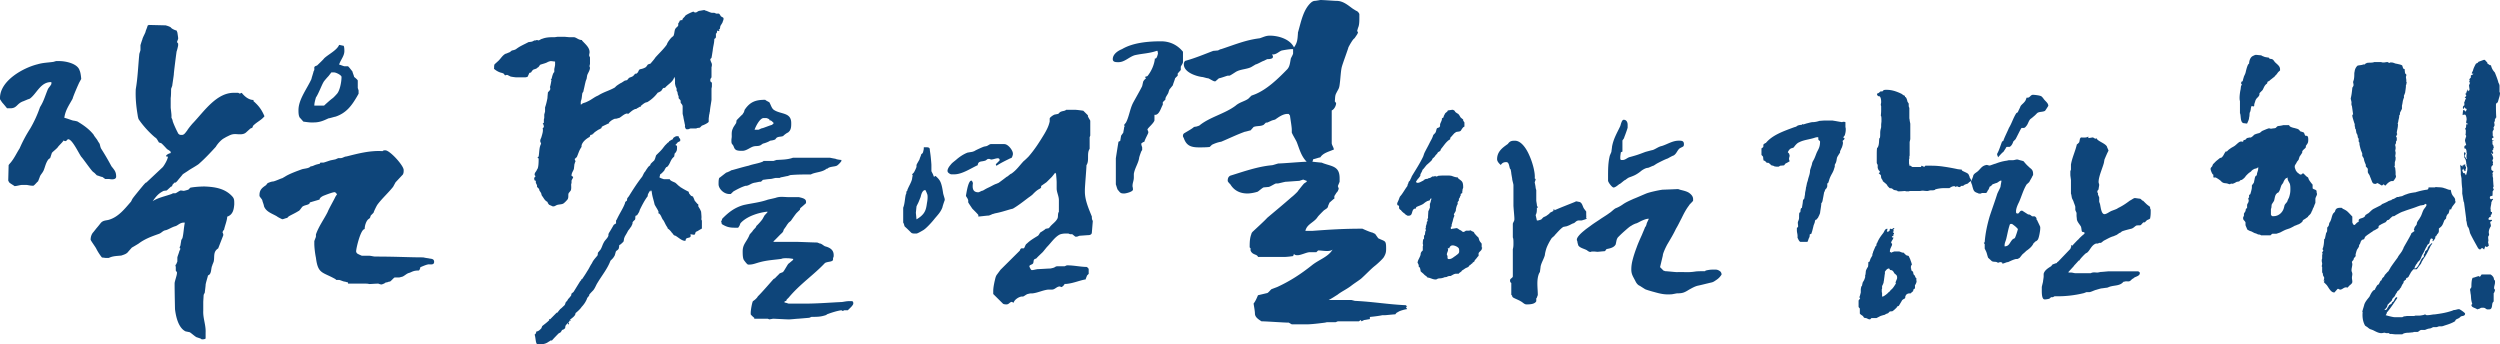 <svg xmlns="http://www.w3.org/2000/svg" width="501" height="69" viewBox="0 0 501 69">
    <path fill="#0E457A" fill-rule="evenodd" d="M496.964 61.833l-.535.167c-.358-.333-1.161-.333-1.161-.916l.178-.167c-.357-1.083-.178-1.416-.357-2.166 0-.169-.089-.668-.089-.668 0-.25.268-.415.268-.582 0-.333 0-1.5.266-1.835.27 0 .982-.333 1.252-.333l.178.167.355-.5h1.786c.27.167.449.333.627.666.09.336 0 .336.268.584v.333c0 .416-.179.75-.179 1.085v.165l.179.25c0 .168-.179.668-.268.668v1.666c-.178.167-.268.333-.268.5-.089.25 0 1.083-.623 1.083h-.448c-.357-.167-.357-.333-.804-.333-.27 0-.446 0-.625.166zM135.996 27.288c0 .325.322.487.322.65v.326l-.483.243-.079.082c0 .081-.403.407-.403.488.403.08.322.326.322.487 0 .408 0 .65-.322 1.058l-.16.163-.08.568-.322.326c-.483.569-.564 1.3-1.126 1.79h-.08c-.08 0-.322.405-.322.405l-.16.326c-.08.081-.562.65-.805.731l-.08.406-.08.163c.08.163.643.326.885.407h1.204c0 .326.886.569 1.126.732.403.324.562.569.965.813l.161.163h.08l.24.163s.565.324.724.405l.483.245.08.326s.321.405.402.487l.402.163.081.243c.08.081.242.57.242.57s.481.568.562.65l.16.081v.408l.243.405c.08.082.32.65.32.65s.08.814.08 1.14c0 .244-.08.487.081.65v1.544s-.051.104-.113.146l-.048.017c-.08 0-.804.489-.884.489-.401.081-.161.65-.562.65-.162 0-.403-.082-.645-.082h-.079c.08.082.08.245.08.325 0 .488-.803.244-.966.651l-.078.325h-.081c-.723 0-1.448-.813-2.01-1.056h-.08c-.323-.163-.323-.408-.563-.57-.08-.162-.562-.732-.804-.814l-.08-.242-.161-.245c-.322-.488-.482-1.057-.804-1.381l-.161-.326c-.074-.152-.36-.942-.79-.914l-.012.002.052-.025a.35.35 0 0 0 .107-.12c.08-.245-.642-1.22-.804-1.627-.16-.813-.483-1.626-.562-2.52 0-.082-.16-.326-.16-.326h-.081c.08 0 .08.244 0 .244s-.08-.081-.08-.163c-.162.245-.484.732-.484.976v.163l-.08.082c-.643.894-1.044 1.706-1.528 2.682-.078.407-.24.57-.481.976l-.08.081-.24.082c-.163.244 0 .57-.163.813-.08.081-.401.325-.482.57v.243l-.161.325c0 .163-.401.569-.401.65l-.322.408s-.242.487-.401.731l-.242.406-.161.407c0 .082-.08.488-.08.569-.16.244-.724.733-.804.733h-.08c0 .243-.081.569-.081.65-.16.487-.563.406-.643.813l-.161.569c0 .081-.32.57-.401.65l-.482.489c-.564 1.544-1.69 2.926-2.572 4.39-.322.488-.483 1.057-.886 1.545-.079.082-.723.732-.804.895.08.161-.24.407-.4.65l-.081.244a5.232 5.232 0 0 1-1.046 1.545c-.16.324-.965 1.056-1.206 1.219 0 .651-.883 1.057-1.124 1.383h.08c.08 0 .08.163 0 .163s-.161-.082-.161-.082v.163c-.08.08-.161.162-.242.326.161 0 .161.324 0 .324-.08 0-.08-.242-.08-.324-.16.245-.401.406-.401.487-.161.163-.08.245-.161.569 0 .081-.403.326-.403.326h-.079c-.242.081-.242.405-.483.568l-.32.163c-.162.162-1.207 1.219-1.368 1.462-.242-.161-.322.081-.562.164-.562.408-1.046.569-1.85.569h-.483c-.4-.161-.32-1.302-.562-1.952.322-.161.242-.406.403-.65h.16l.321-.161c.081-.082.484-.408.484-.49l.16-.405c.402-.326.964-.731 1.367-1.139l.08-.081h-.08c-.08 0 .16-.326.16-.163v.081l1.367-1.383c.16.082.322-.243.322-.243l.4-.488c.162-.082.563-.488.643-.569.323-.243.323-.406.403-.65 0-.163.482-.489.482-.732l.241-.244.403-.489.08-.406.402-.324 1.206-1.952c.08-.163.24-.326.401-.488-.08 0-.08-.162 0-.162l.08.08c.321-.487.724-1.056 1.046-1.626.401-.569.562-1.056.965-1.626.24-.569.643-.976 1.045-1.463.16-.163.08-.326.16-.65.08-.082.402-.489.483-.57.32-.488.401-.975.643-1.382.241-.569.803-.895.965-1.463v-.245l.08-.244c.322-.487.643-1.057.965-1.626l.079-.082.402-.244V44.2l.162-.242c.562-1.22 1.206-2.115 1.607-3.173l.08-.325.321-.243.08-.489.323-.406c.804-1.301 1.688-2.683 2.653-3.903.08-.082.4-.895.562-.976l.16-.243c.081-.163.321-.489.321-.489l.163-.243s.24-.244.401-.326l.08-.244c.081-.163.643-.65.724-.732.242-.407.242-.65.403-1.057.481-.487 1.045-.976 1.446-1.545l.32-.407.564-.568c.242-.082.242-.243.323-.325.078 0 .481-.326.642-.326l.16-.325c.162-.082.402-.325.724-.325h.321zM29.803 5l3.381.08s.944.239 1.102.478c.155.24.943.556 1.1.556l.157.397s.157.955.157 1.114v.16l-.236.636.236.318v.318c0 .159-.236 1.114-.315 1.273-.156 1.114-.55 4.216-.55 4.535 0 .237-.315 2.147-.315 2.306l-.234.636v.13c-.002.375-.012 1.358-.08 1.7v1.91c0 .157.158 1.272.158 1.59v.477s.235.398.235.636c.158.558.865 2.069 1.023 2.308 0 .16.313.476.551.476h.156c.55.08.786-.396 1.18-.875.158-.317.943-1.271 1.18-1.51 2.202-2.307 4.718-6.126 8.256-6.046h.788l.313.159.394-.16c.55.716 1.415 1.434 2.359 1.434v.237c1.1.955 1.651 1.75 2.201 3.024-.629.795-1.494 1.112-2.28 1.908l-.158.398-.392.16-.788.715c-.629.636-1.57.397-2.28.397-.786 0-1.178.319-1.73.558l-.55.317c-.55.319-1.259 1.114-1.572 1.67-.944 1.035-2.124 2.309-3.303 3.341-.158.24-2.045 1.274-2.201 1.433-.237.158-1.102.716-1.102.716-.157.24-.944 1.114-1.101 1.352l-.314.319h-.236l-.394.396-.158.399h-.155l-.866.795-.628.08c-1.102.556-1.496 1.114-2.203 2.069 1.101-.717 2.438-.955 3.775-1.433l.314-.158h.473c.156 0 .863-.558 1.1-.558l.55.08c.157 0 .945-.24.945-.24l.392-.396c.786-.16 2.124-.24 2.83-.24 2.124.08 4.012.4 5.427 1.83.55.557.55.796.55 1.75-.078.956-.235 2.068-1.415 2.467 0 .715-.471 1.83-.629 2.623l-.158.161-.157.317.157.399v.237l-1.02 2.626c-1.023.637-.71 1.592-.867 2.465 0 .24-.314.796-.314.955-.315.558-.079 1.75-.865 1.99 0 .159-.471 1.59-.471 1.907 0 .24-.16 1.354-.16 1.513l-.234.477c0 .159-.079 1.273-.079 1.433v1.748c-.079 1.511.55 2.864.473 4.375v1.194c-.238.158-.394.158-.63.158h-.158l-.235-.158-.709-.239c-.234 0-1.336-1.033-1.494-1.033l-.786-.159c-1.494-.716-1.965-3.103-2.122-4.455 0 0-.074-3.27-.079-4.854v-.317c0-.397.471-1.59.471-2.069v-.157l-.235-.32v-.715l-.078-.399.156-.157.236-.558v-.796c0-.159.392-1.114.392-1.271l.238-.479-.159-.16v-.158l.16-.397c0-.16.155-.875.155-1.035l.237-.397c.236-.954.236-1.83.47-3.103-.943-.08-1.336.558-1.885.717-.63.158-1.338.636-1.888.796-.629.08-.786.476-1.338.715-1.572.557-2.909 1.035-4.166 1.99l-.788.476-.55.317-.707.797c-.315.477-.944.636-1.415.796-.788.08-1.417.08-2.124.317l-.393.16h-.55c-.157 0-.551-.08-.787-.08-.472-.557-.944-1.352-1.179-1.83-.158-.318-1.101-1.591-1.101-1.75 0-.636.236-1.193.551-1.512l.629-.795c.156-.16.786-.955.786-.955.471-.636 1.102-.556 1.651-.715 1.965-.557 3.224-2.227 4.482-3.66l.236-.477c.158-.318 1.888-2.386 2.28-2.864.236-.237.394-.476.552-.476l3.302-3.102c.314-.399.942-1.433 1.023-2.07l-.394-.079c0-.317.707-.636.944-.636v-.239c0-.16-.71-.556-.71-.556-.234-.24-.942-1.035-1.178-1.194l-.471-.158-.236-.398s-.316-.557-.472-.557c-1.259-1.034-2.596-2.545-3.381-3.739 0 0-.158-.556-.158-.716-.315-1.83-.472-3.5-.394-5.25.394-2.227.473-4.613.708-6.999 0-.16.236-.717.236-.877v-.954s.237-.794.393-1.193c0-.239.63-1.353.63-1.51 0-.16.392-.955.392-1.195L29.803 5zm458.309 32.48c.558.08 1.193 0 1.75.24.4.08.875.4 1.272.32 0 .08.16.8.24.88.16.4.556.64.636 1.04v.24l.08.24v.08c-.32.56-.717.8-.876 1.44h-.318c0 .241-.16.561-.16.72 0 0-.079.16-.238.241l-.237.4-.081.478-.318.322c-.319.72-.319 1.12-1.034 1.598l-.08.082v.56s-.078.32-.16.4l-.158.16-.24.4-.16.08v.32s-.316.48-.396.56l-.08.08-.08-.08v-.08l.08-.16c0-.16-.158-.24-.24-.24h-.157c-.08.08-.239.48-.239.56l-.08.4-.397.32-.08.24c-.238.32-.318.56-.479.88-.157.4-.396.72-.555 1.04 0 .08-.32.8-.397.88l-.48.48v.079l-.316.4c0 .08-.239.4-.239.56l-.08.16h.08c.716 0 1.112-1.6 1.512-2.08l.318-.24v-.4c0-.16.318-.32.239-.64l.477-.48.08-.32c.159-.32.556-.72.875-.96v.16c0 .08-.319.4-.319.48-.08.16-.795 1.68-.954 1.84l-.16.32-.158.16c0 .08-.319.48-.319.56l-.159.24-.16.4-.317.4c-.08.08-.477.72-.559.72h-.634l-.081.08-.396.48c-.161.32-.32.56-.48.88 0 .08-.236.24-.236.24l-.24.08-.08.321-.16.079-.316.32v.24l-.24.32c0 .08-.239.4-.239.561 0 0-.318.32-.396.558l-.16.08c-.16.24-.16.082-.24.24 0 .162-.316.48-.316.562l-.159.318c0 .082-.48.482-.48.562l-.158.398c-.078.08-.476.4-.557.562 0 0-.237.16-.237.238l-.16.482-.16.16c0 .08-.318.32-.318.4h.081c.237 0 .396-.08.476-.32 0-.08.318-.4.318-.56 0-.08.479-.32.557-.4l.081-.24.239-.16c.318-.32.318-.882.794-.882 0 .162 0 .242-.078.322-.559.798-1.114 1.68-1.83 2.56l-.16.158v.082c0 .08-.16.4-.24.48.24.08 1.434.4 1.75.4h1.592l.32-.16c.237 0 .555-.08.716-.08h1.352l.239-.08h.875c.077 0 .636-.08.875-.16l.159-.08.318.16h.159c.557 0 1.032-.16 1.513-.16 1.192-.16 2.226-.32 3.42-.72l.397-.16h.159c.08 0 .638-.16.716-.16h.159c.16 0 1.195.72 1.195.88 0 .24-.081.32-.24.4-.078.08-.396.08-.557.16-.078 0-.398.4-.557.4-.237.16-.557.16-.636.56-.637.4-1.353.64-2.148.88 0 0-.16.08-.24.08l-.236.077h-.558c-.158 0-.398.162-.639.162h-.555c-.08 0-.477.24-.557.24l-.479.08-.237.08-.397.158h-.716c-.318 0-.557.402-.797.402h-.716l-.16.08c-.157 0-.793.08-.952.08-.398 0-.955.082-1.195.32h-1.432c-.078 0-.716-.08-.794-.08-.16 0-.398.08-.398-.158h-.638l-.237-.082h-.081c-.239 0-.318.082-.635.082-.558 0-1.115-.322-1.59-.562-.162-.082-.639-.24-.639-.24-.078 0-.477-.32-.557-.4 0 0-.397-.24-.477-.32l-.08-.16c-.396-.8-.477-1.68-.396-2.56l-.08-.08.08-.241c0-.078.317-1.038.317-1.12.159-.558.636-1.12 1.034-1.598.239-.48.398-.88.797-1.282l.317-.16.08-.24c.079-.08.32-.638.478-.72.237 0 .396-.56.557-.8l.16-.08.157-.32c0-.16.4-.4.4-.48l.158-.32.158-.16c.08-.08.4-.48.558-.56l.078-.16c.081-.16.318-.48.318-.56.48-.719.955-1.359 1.432-1.999l.08-.16c.08-.16.318-.48.318-.48.081-.08.479-.64.557-.8 0-.08.24-.4.24-.56.476-.88 1.032-1.76 1.512-2.72-.08-.16.636-.56.715-.64 0 0-.16-.16-.16-.24l.16-.48c0-.08.396-.479.396-.56l.082-.4c0-.079.318-.559.398-.64l.236-.4c.32-.48.4-1.039.718-1.6.157-.24.557-.64.557-.96l-.239-.16-.318.24c-.159 0-.477.08-.558.08-.16 0-.476.16-.556.16-.954.4-1.91.64-2.943 1.04-.557.161-1.034.48-1.513.72l-.237.161-.16.08h-.238s-.318.238-.479.4l-.318.32-.318.08-.318.4c-.158.078-.874.398-.955.478 0 0-.318.162-.398.242-.159.24 0 .4-.159.478-.398.242-.636.4-1.034.562 0 0-.16.24-.318.24-.398.318-.875.56-1.273.96l-.16.4c-.079.16-.475.08-.556.32l-.159.24c0 .08-.16.48-.16.48l-.158.16v.24c0 .08-.239.48-.318.56-.16.24-.24.56-.32.88-.158.4.08.4-.158.72l-.238.24-.08.32c0 .08-.24.24-.24.32l-.078.08c0 .239.078.319.078.479 0 .4-.16.8-.16 1.28 0 .24.16.4.16.72 0 .24-.078.48-.078.72 0 .32.078.48.078.8 0 .321-.16.4-.396.64-.16.081-.48.481-.557.56-.716-.24-.955.4-1.513.4-.078 0-.237-.159-.398-.159h-.078l-.638.72h-.078c-.716 0-1.193-1.202-1.513-1.522l-.555-.56.159-.24c0-.08-.16-.08-.239-.08.14-.138.157-.218.16-.45v-.19l-.16-.24c-.159-.32 0-.48-.24-.72v-1.12l-.08-.08v-.079l.08-.4v-.08c0-.16-.08-.4-.08-.56v-.24l.08-.24v-.64l.081-.4-.081-.08v-.08l.24-.4-.159-.24v-.08c.239-.48.318-1.44.318-1.92l.158-.16.24-1.12c.318-.32.16-.72.239-1.12l.159-.16s.157-.239.157-.319l.08-.402.159-.238c.32-.562.32-1.2.638-1.681l.318-.32.08-.239c.159-.481.555-.561 1.034-.561h.237l.32.24c.08 0 .636.321.716.4.237.16.953.961 1.112 1.12v1.121c0 .158.24.56.32.56h.16l.476-.482.318-.158v-.32c.08-.4.716-.322 1.114-.642l.159-.158.08-.242c.08 0 .477-.32.556-.32.32-.238.637-.64 1.036-.88l1.432-.72c.078 0 .317-.32.476-.32.159-.08.956-.4 1.115-.56.078 0 .396-.16.557-.16l.16-.16.238-.08c.157 0 .716-.4.794-.4h.24l.237-.08c.081 0 .318-.079.479-.079.318-.16.635-.32.953-.4.557-.24 1.273-.32 1.831-.4 0 0 .157-.08.239-.08a13.79 13.79 0 0 1 1.75-.4c.159 0 .398-.08.398-.08.077 0 .159-.24.159-.4h1.274l.158-.08zM264.59 0c.705 0 2.815.175 3.254.175 1.317 0 2.286.87 3.252 1.567l.703.435c.178 0 .617.438.617.698v.697c0 .61 0 1.48-.265 2.004l-.174.61.174.348-.174.349-.528.784c-.353.175-1.055 1.481-1.232 1.83 0 .175-1.142 3.223-1.32 3.921-.172.61-.263 2.091-.35 2.876-.176 1.569-.176 1.218-.792 2.44-.263.521-.174 1.045-.263 1.567l.263.349c0 .61-.44 1.306-.877 1.48v6.536c0 .522.79 1.393.174 1.393-.791.35-1.935.612-2.462 1.483-.265 0-1.142.347-1.407.347l-.176.524c.176 0 1.583.173 1.846.173l.442.174c1.757.61 3.165.61 3.165 2.964v.696l-.353.871.177.524s-.177.61-.44.784l-.44.697v.523l-.176.087-.791.696-.265.61c-.086.523-.264.523-.877.959-.266.263-1.144 1.134-1.233 1.308l-.264.347c-.791.871-1.934 1.22-2.197 2.44h1.406c3.43-.26 6.332-.435 9.673-.435h.352s1.493.696 2.021.784l.527.261.617.871c1.407.697 1.582.35 1.582 2.091 0 .698-.087 1.046-.438 1.656-.178.349-1.32 1.394-1.761 1.743-.792.61-1.669 1.568-2.724 2.527-.265.26-1.231.87-1.934 1.394-.97.783-2.025 1.22-2.904 1.917-.437.26-1.055.696-1.757 1.045h4.572l.703.175c3.693.174 6.508.696 10.2.87l.263.261-.263.089.263.435c-.263 0-1.669.35-1.847.61-.263 0-.526.435-.526.435-.438 0-1.847.175-2.2.175h-.437c-.705.175-2.464.347-2.464.347v.438c-.173 0-.965.174-1.142.174l-.527.261-.176-.26-.352.26h-4.22l-.44.175h-1.76l-.35.086s-2.551.349-3.694.349h-2.989l-.617-.35h-.174c-.792 0-4.397-.26-5.277-.26-.701-.435-1.319-.873-1.319-1.569 0-.522-.263-1.83-.263-2.003.44-.523.79-1.482.88-1.655l1.846-.437c.174 0 .791-.785.88-.785l1.143-.434c2.638-1.22 4.748-2.614 6.945-4.358 1.406-1.132 3.253-1.655 4.133-3.136-.615.523-2.023.174-2.901.174l-.353.35h-1.318c-.616 0-1.758.61-2.462.61-.176 0-.529 0-.703-.263l-.176.437s-1.143.173-1.847.173h-5.186c-.178-.61-1.144-.348-1.496-1.307v-.435l-.177-.175c0-.87 0-1.83.353-2.7 0-.262.44-.61.44-.61.262-.262 2.285-2.092 2.725-2.615 1.758-1.481 3.341-2.787 4.924-4.182.264-.174.967-.87 1.143-1.045.089-.175 1.144-1.481 1.318-1.656l.528-.349v-.173l-.702-.262-.792.262c-.263 0-2.374.173-2.637.173-.263 0-1.496.35-1.672.35h-.352c-.175 0-1.23.696-1.495.696l-.966.088c-.178 0-1.142.87-1.233.87-.527.175-1.405.35-2.021.35-1.407 0-2.639-.524-3.429-1.83-.176-.175-.528-.524-.528-.697 0-.262 0-.784.528-1.047 2.55-.783 5.45-1.83 8.352-2.09.178 0 1.144-.35 1.32-.35.792 0 4.748-.347 5.627-.347-1.142-1.134-1.494-2.701-2.022-4.008-.353-.698-.703-1.221-.967-1.83v-.61c0-.61-.352-2.526-.352-2.789l-.265-.347h-.262c-.967 0-1.935.783-2.462 1.132l-.617.174-.966.436h-.264l-.439.435c-.617.35-1.32.175-2.023.436l-.615.696c-.177 0-.968.263-1.143.263-1.672.608-3.078 1.306-4.748 2.004-.616.087-1.319.348-1.847.61l-.44.434c-.615.088-1.583.088-2.11.088-1.67 0-2.55-.349-3.077-1.83l-.177-.347v-.176c0-.175 0-.175.177-.434.263-.175 1.846-1.047 2.022-1.308l.527-.087.528-.174c2.11-1.742 5.1-2.352 7.299-4.007.791-.699 1.846-.873 2.55-1.395l.615-.61.702-.263c2.374-.957 4.573-3.05 6.508-5.052.527-.61.527-1.395.702-2.178 0 0 .44-.784.44-.959v-.87h-.263c-.617 0-1.934.26-1.934.26-.528.087-1.232.958-2.024.785l.178.347v.175c0 .435-.88.435-1.144.435l-.703.35c-.178 0-1.32.696-1.583.696l-.88.523c-.791.436-2.022.436-2.901.871-.09 0-1.319.871-1.495.871h-.352c-.352.088-1.494.524-1.758.524l-.704.61h-.175c-.265 0-1.144-.61-1.32-.61-.263 0-.966-.261-1.23-.261-1.232-.175-3.605-.96-3.605-2.528 0-.175 0-.436.263-.697 1.936-.522 3.78-1.306 5.627-2.004l.968-.087s.44-.26.616-.26c2.902-.96 4.923-1.832 7.737-2.18.792-.26 1.231-.523 2.023-.523 1.758 0 4.044.698 4.836 2.353.703-.959.703-1.655.792-2.789v-.174c.615-2.09 1.055-4.704 2.725-6.099 0 0 .35-.26.616-.26.176 0 1.142-.175 1.142-.175zm114.965 45.717l.063.063v.064c-.063.063-.188.128-.188.128v.192l.125.13-.252.192.252.257v.127l-.125.128v.321h-.188c-.19.13-.064.13-.064.257h.252c0 .45-.441.642-.441 1.155h.063l.126.128c0 .386-.126.449-.25.77-.189.385-.189.577-.189.899h.188l.062.127s.19-.127.253-.127c.061 0 .313-.13.376-.13h1.004c.378.13.566.257.942.257v.065c.125.13.44.45.5.45l.442.127c0 .064.315.643.315.706.061.194.313.833.313 1.027 0 .128-.188.063-.188.512v.257c.124 0 .061.322.061.322 0 .063.378.32.378.384.063.32.063.514.25.642l.126.129.062.255.253.322v.063l-.063.129.063.257v.127c0 .194-.253.706-.315.706v.707c-.313 0-.313.256-.376.513 0 0-.315.255-.378.322-.125.255-.501 0-.816.255-.188.065-.313.322-.376.514v.192s-.063.192-.126.192c-.125.065-.501.257-.566.45-.062.129-.501.835-.565.962l-.063.063-.313.13-.125.256c-.19.128-.502.514-.879.705-.126 0-.502 0-.502.066l-.315.32c-.186.065-.313.065-.689.32-.125 0-.754.194-.88.257l-.751.384h-1.006l-.251.257h-.127c-.25 0-.564-.257-.75-.257a2.71 2.71 0 0 1-.315-.063c-.127-.064-.19-.321-.315-.384l-.376-.257-.19-.192v-1.028s-.251-.257-.251-.32v-1.284l.19-.257.125-.128-.125-.192v-.192l.061-.13c.064-.192.19-.706.19-.706v-.64s.063-.45.125-.578l.125-.129c0-.128.126-.577.126-.64l.188-.321c.127-.13.313-.77.313-.77v-.385l.065-.128s.064-.514.064-.641c0-.194.313-.77.437-.9.064-.32.064-.642.064-.897.125-.194.188 0 .25-.194l.126-.32c0-.192.376-.706.44-.898v-.32l.124-.129v-.192c.065-.13.44-1.026.501-1.155l.192-.193v-.321l.123-.128c.314-.833.754-1.412 1.255-2.053.253-.385.315-.834.819-.834 0 .128 0 .32-.127.45l.189.192s.314-.193.376-.257c0-.065 0-.385.188-.385h.063l.125.063h.126l.252-.19h.125zm-221.314-6.21h1.869c.45.127 1.416.252 1.416.883v.317c-.128.125-.967.884-1.158 1.01l-.067.316-.642.63c-.195.19-.902 1.2-1.16 1.58l-.452.378-.386.503c0 .128-.646.886-.646 1.012 0 .252-.32.567-.32.567-.324.253-1.354 1.39-1.677 1.642v.126h4.64c.643 0 3.415.127 4.059.127.13 0 .516.19.516.19.386 0 .709.377 1.095.567.967.252 1.74.694 1.74 1.767v.253l-.129.378v.317c-.13.442-1.03.316-1.611.63-2.255 2.4-5.027 4.23-7.28 6.944l-.387.379-.13.316h-.193l-.193.19.193.126c.193 0 .645.19.71.19h3.157c2.512 0 4.832-.19 7.346-.317.45 0 .902-.189 1.804-.189.514 0 .644 0 .644.506 0 .189-.321.569-.516.756l-.58.57h-.773l-.128.125h-.193l-.194-.126c-.902.126-2.062.504-2.9.82l-.129.128c-1.095.378-1.74.378-2.964.378l-.452.19c-.128 0-2.19.188-2.318.188-.193 0-1.353.126-1.611.126h-.388c-.322 0-2.512-.126-2.835-.126h-.128l-.71.126-.32-.126h-2.707v-.189c-.258-.189-.646-.567-.709-.694v-.317c0-.504.256-2.019.451-2.335.258-.125.902-.695.965-.946.516-.443 2.707-2.968 3.158-3.473l.323-.19c.128-.188.772-.758.902-.945l.644-.253c.258-.189 1.096-1.831 1.16-1.706l.9-.756v-.19s-.706-.127-.964-.127c-.322 0-1.03-.062-1.419.128-1.351.189-2.771.252-4.188.63-.774.19-1.48.506-2.127.506h-.321c-.193 0-.644-.63-.837-.884-.258-.38-.258-1.264-.258-1.767 0-1.326.644-1.768 1.225-2.968l.191-.442.516-.568c.13-.252.516-.63.646-.758l.191-.378c.195-.128 1.096-1.137 1.226-1.39l.386-.694.579-.63v-.127c-1.803.19-4.188.947-5.411 2.335l-.193.506-.258.378h-.71c-1.095 0-1.676-.19-2.513-.693-.193-.19 0-.316-.193-.444 0-.189.193-.378.193-.63 1.29-1.325 2.514-2.272 4.318-2.778 1.674-.378 3.222-.505 4.834-1.073.514-.125 1.158-.253 1.61-.378.901-.317 1.675-.127 2.77-.127zM215.377 22c.445 0 1.716.19 1.716.19l.953.946c-.19.126.445.946.445 1.073v2.965l-.126.316v2.335c-.637.947 0 2.336-.637 3.281 0 .758-.317 4.165-.317 4.985v.317c0 1.703.762 3.407 1.397 4.985 0 .316 0 .569.192.883l-.192 2.334c0 .317-.317.506-.635.506-.127 0-1.716.127-1.842.127l-.509.19h-.318l-.634-.506h-.446l-.317-.126h-.637c-.317 0-.762.062-1.08.19-1.016.505-1.778 1.703-2.541 2.461-.128.125-.764.947-.89 1.073-.19.189-1.144 1.072-1.27 1.261l-.319.126c-.318.19-.19.505-.318.821-.127.317-.762.317-.762.631 0 .126.319.758.445.758h.19c.127 0 .89-.19 1.08-.19.319 0 2.162-.126 2.479-.126 0 0 .826-.127.954-.316l.316-.126h1.59l.444-.189h.19c1.209 0 2.67.315 3.75.315.128 0 .445.316.445.442v.947l-.317.316-.128.315-.19.505h-.127c-1.272.253-2.352.758-3.75.884h-.318c-.062.252-.507.63-.635.63l-.318-.127c-.636 0-.952.631-1.588.631h-.763c-1.08.127-2.034.633-3.114.758h-.316c-.19 0-.637.127-.637.127-.19 0-.826.504-.952.504h-.317c-.637.127-1.4.63-1.59 1.262l-.318-.188c-.444 0-.573.504-1.08.504-.128 0-.635 0-.763-.19l-1.906-1.892v-.569c0-.63.127-1.261.255-1.892.126-.442.19-1.075.507-1.453l.7-.945 3.876-3.85c0-.126.19-.442.319-.442h.443c.19 0 .318-.82.637-.946.635-.632 1.397-1.073 2.222-1.578l.128-.127.319-.506c.189-.125.952-.567 1.08-.756l.635-.125.19-.191c.445-.631 1.271-1.073 1.59-1.83.126-.315 0-.946.254-1.26V40.11c0-.82-.447-1.578-.447-2.334v-1.264c0-.44-.126-1.703-.126-1.703l-.19-.19-.128.19-.508.63-1.081 1.073s-.443.317-.636.444l-.444.314v.317l-.19.189c-.636.314-.953.63-1.4 1.072-.126.19-.76.631-.951.758-1.08.82-2.034 1.577-3.114 2.208l-.51.127c-1.08.316-2.031.63-3.111.82 0 0-.319.125-.447.125 0 0-.633.316-.825.316-.317 0-1.716.19-2.034.19v-.315c-.127-.19-1.08-1.136-1.207-1.263l-.635-.946-.19-.316v-.442l-.128-.314-.317-.506v-.127c.126-.63.445-2.965 1.08-2.965.19 0 .19.314.317.441-.127.948-.127 1.893 1.08 1.893.192 0 .637-.315.825-.315.128 0 .51-.316 1.209-.63.572-.253 1.144-.631 1.589-.758l.444-.19c.19-.127 1.461-1.072 1.59-1.2.19 0 .76-.63.953-.63 1.08-.757 1.587-1.577 2.477-2.524.19-.125.826-.758.954-.883 1.27-1.453 2.224-2.967 3.178-4.543.443-.759.89-1.578 1.08-2.526v-.567c0-.19.444-.505.635-.63 0 0 .317-.192.445-.192l.635-.125.317-.316c.446-.315.953-.19 1.272-.504h1.715zm88.226 6.201c1.175 0 2.225 1.407 2.905 3.006.74 1.661 1.173 3.645 1.05 4.538.06.065.185.13.185.13 0 .19-.185.638-.185.638 0 .127.185.831.185 1.151l.125.448v2.044c0 .194.123.768.123.897 0 .319.185.319.185.575h-.185c0 .64 0 1.022-.248 1.47l.248 1.086h.185c.123 0 .678-.191.678-.191l.435-.448.555-.256s.432-.318.62-.447l.122-.192.74-.383c-.062-.127-.062-.32.125-.32.063 0 .063.129.063.193 1.295-.576 2.657-1.087 4.076-1.663l.247-.127c.187 0 .618.127.743.127.555.256.555.895.865 1.343l.432.576v.575c0 .256.06.574-.06.83.06-.062.183-.127.183-.062 0 .109 0 .124-.077.126h-.106c-.063.063-.127.128-.25.128 0 0-.555.191-.678.191h-.617c-.556.13-.556.448-.99.577-.123 0-.865.447-.99.447l-.31.128-.678.128c-.555.32-1.297 1.214-1.73 1.662 0 .129-.68.574-.68.703-.308.448-.865 1.47-1.05 2.111 0 0-.246.83-.246 1.15-.187.767-.744 1.598-.867 2.366 0 .127-.122.895-.122 1.022l-.184.32c-.557 1.343-.249 2.942-.249 4.285 0 .127-.185.445-.185.574l-.123.127v.575c-.31.641-1.422.641-1.978.641-.432 0-.742-.448-1.174-.64-.125-.128-1.236-.576-1.42-.703 0 0-.25-.129-.25-.32 0-.127-.183-.254-.183-.254v-2.367c-.248-.192-.248-.319-.248-.575 0-.32.556-.447.556-.768V49.94c.124-.448.124-.768.124-1.216 0-.447 0-.895-.124-1.15v-2.686c0-.256.31-.575.31-.895v-.254c0-.32-.186-2.24-.186-2.559v-4.092c0-.192-.249-1.022-.249-1.214 0-.129-.183-1.022-.183-1.15 0-.128-.125-.769-.125-.769l-.123-.127c-.187-.448-.187-1.343-.742-1.343-.555 0-.865.192-1.11.575-.31-.254-.745-.704-.745-1.15 0-1.47.99-2.239 1.98-2.94l.185-.13c.432-.639.863-.639 1.42-.639zm114.9-.85v.318c.186 0 .806-.128.933-.128l.433.254h.126l.125-.126c.185.632 1.74 1.011 2.114 1.708 0 .125.31.696.31.822-.31.57-.56 1.203-.808 1.771l-.124.697c-.311 1.139-1.058 2.72-1.058 3.86l.125.505c0 .128-.125.76-.125.886s-.25.191-.25.507v.125l.126.128v.315l.249.57v.887s.185.443.185.568c.127.57.25 1.9.872 1.9.372 0 .87-.381 1.241-.57.19-.127 1.308-.444 1.433-.633.933-.443 1.677-.95 2.425-1.519.31-.127.744-.506.995-.506.123 0 .87.127.992.127.25 0 .5.505.623.38.126.125.808.821.932.885l.498.38v.253l.125.315v.191c0 .569 0 .95-.125 1.58l-.187.128-.435.19-.435.443h-.247c-.126 0-.498.568-.622.568-.127.064-.498 0-.81.064-.372.19-.56.507-.994.633-.498.127-1.306.317-1.802.506-.125 0-.374.317-.5.317-.121 0-.682.505-.87.505l-.435.19c-.56.128-1.304.57-1.802.822-.124 0-.622.507-.745.507h-.312l-.249.127h-.373c-.933.316-1.182 1.329-1.803 1.836l-.25.126c-.248.19-1.18 1.137-1.305 1.454h-.125l-.032.036c-.123.138-.572.642-.839.914l-.185.253c-.125.126-.872.95-.995 1.075v.128h.621c.125 0 .559.126.747.126h3.108c.437-.254.996-.126 1.306-.126.125 0 .686-.128.686-.128h.123c.124 0 1.43-.125 1.492-.125h5.845c.124 0 .371.253.371.253v.126c0 .632-1.055.696-1.243 1.011-.56.254-.56.633-1.055.633-.312 0-.685-.062-.933.127v-.127c-.622.886-1.68.76-2.614 1.013-.122 0-.62.252-.743.252-.126 0-.933.127-.996.127-.247 0-1.18.318-1.243.318-.436.125-.996.44-1.306.44h-.56l-.497.192a22.087 22.087 0 0 1-5.845.633c-.125 0-.311.19-.437.19h-.311l-.371.314s-.559.128-.81.128h-.123c-.526 0-.557-1.12-.56-1.675v-.793c0-.126.25-1.012.25-1.14 0-.061.123-.821.123-.947v-.57c.187-.759.996-1.202 1.49-1.519l.312-.379c.126 0 .622-.253.812-.253l.122-.19.188-.127 2.425-2.53.122-.317s.062-.064.062-.126c-.062-.064-.062-.317.063-.317.063 0 .063.127.063.19.372-.38 1.055-1.14 1.367-1.392.125-.19.746-.76.933-.885l.249-.254c0-.443-.436-.126-.56-.443-.062-.19-.062-.632-.185-.95-.312-.504-.75-.949-.81-1.454 0-.127-.061-.632-.061-.632v-.633l-.249-.57v-.633c0-.19-.373-1.011-.373-1.139l-.249-.505c-.125-.253-.125-.76-.25-1.013v-2.72c0-.064-.122-.886-.122-1.013v-.76l.122-.316v-1.013c.25-1.455.872-2.656 1.182-4.048.06 0 .498-.38.498-.507l.125-.632.187-.254c.31 0 1.117.128 1.492-.19zM378.615 53.8c-.44 0-.63.322-.88.642v.384c0 .065-.062.257-.062.322 0 .129-.125.898-.125 1.026 0 0-.065.256-.065.386 0 .064-.125.384-.125.384l-.188.386v.513l-.063.127v.579l.063.129v.704l.064.065c.25 0 1.067-.642 1.191-.836l.252-.19.251-.322c.376-.256.69-.769 1.004-1.282v-.065l-.063-.065c0-.257.314-.77.314-.96 0-.195 0-.322-.063-.45 0-.13-.438-.45-.501-.514-.188-.384-.376-.641-.754-.641-.125 0-.188-.192-.188-.192-.062 0-.062-.065-.062-.13zm-42.323-15.911l.37.126c.43.125 1.164.249 1.716.562.491.312.92.752.92 1.314v.312c0 .126-.796.815-.796.94-.676.875-1.104 1.75-1.533 2.627-.37.688-.677 1.377-1.104 2.065-.491 1.063-1.104 2.064-1.657 3.003-.12.187-.305.562-.489.939-.244.562-.491 1.124-.491 1.438l-.553 2.314.677.688.367.126c.307 0 2.022.188 2.33.188 1.716-.063 2.084.124 3.74-.126.428-.062 1.534-.062 1.901-.062l.122-.126s.736-.187 1.35-.187h.674c.304 0 .611.124.919.375a.843.843 0 0 1 .245.627c-.245.375-.553.75-1.042 1.063-.797.562-.735.436-1.715.687-.553.126-.982.25-1.84.438-.737.126-1.412.564-1.901.814-.982.626-1.35.75-2.392.75-.121 0-.982.19-1.103.19-1.655.124-2.514-.19-3.925-.565-.184-.063-1.348-.375-1.471-.5 0 0-.797-.5-.98-.626-.368-.125-.675-.501-.859-.876-.43-.876-.858-1.375-.858-2.377 0-.813.122-1.44.307-2.127.184-.688.427-1.44.735-2.253.307-.875.735-1.814 1.102-2.627.247-.626.493-1.127.613-1.501.187-.125.307-.626.307-.626 0-.187.431-.937.431-1.063-.43 0-.92.187-1.351.375-.428.187-.795.438-1.164.564-.122 0-.797.312-.92.436-.306.126-.733.5-1.164.878-.43.374-.92.812-1.35 1.25-.243.25-.305.25-.49.75l-.183.878c-.307.623-1.104.813-1.777.937-.125 0-.307.438-.43.438-.184 0-1.288.124-1.472.124l-.613-.061h-.489c-.125 0-.307.312-.982-.25-.551-.314-1.351-.439-1.718-.94 0 0-.184-.562-.184-.688 0-.187-.122-.312-.122-.5 0-.439.613-1.126 1.473-1.814.427-.375.918-.688 1.408-1.063.676-.501 1.411-.94 2.022-1.377.677-.438 1.29-.813 1.595-1.064.37-.187.982-.875 1.35-1 .49-.189.92-.438 1.287-.688.675-.501 1.595-.876 2.27-1.19.367-.124 2.33-1 2.697-1.124.369-.127.858-.25 1.41-.377.552-.124 1.163-.25 1.656-.312l1.653-.063 1.471-.063zm-259.06-7.764c.895 0 3.663 3.04 3.663 3.946 0 .41 0 .575-.163.904-.161.163-1.302 1.396-1.465 1.561l-.489.903c-1.057 1.316-2.279 2.384-3.174 3.616-.161.247-.732 1.399-.732 1.563l-.57.575-.163.492-.324.248c-.408.329-.734 1.233-.734 1.973-.814 0-1.71 3.863-1.71 4.438 0 .163 0 .163.164.412.163.163.977.492.977.492h1.464c.327 0 .896.165 1.222.165 4.396 0 6.756.163 9.605.163 0 0 .732.165.977.165.488.164 1.22 0 1.22.74 0 .656-.732.493-1.059.493-.406 0-1.301.412-1.709.575 0 .165-.163.657-.326.657-1.138 0-1.383.33-1.952.494-.406.083-.896.575-1.304.74l-.65.164h-.896c-.161 0-.814.822-.977.822-.243 0-.569.165-.569.165h-.245c-.243.245-.814.41-.814.41-.406 0-.569-.165-.732-.165-.569 0-1.301.083-1.79.083-.195-.066-.443-.08-.701-.082h-3.532v-.246c-.163 0-.57-.165-.732-.165-.164 0-.896-.33-1.06-.33h-.568l-.163-.162c-2.605-1.48-3.5-.987-3.907-4.276-.163-.74-.326-2.053-.326-2.795v-.492c0-.165.326-.822.326-.986v-.41c.57-1.646 1.628-3.042 2.36-4.521.162-.493 1.384-2.63 1.547-3.042l.326-.493c-.163-.164-.326-.411-.49-.411-.406 0-1.872.576-2.278.74-.326.164-.732.41-.732.74l-1.954.575c0 .492-.896.492-1.302.74-.244 0-.734.986-.977.986-.49.33-1.385.74-1.954 1.069l-.326.327c-.243 0-.732.248-.977.248 0 0-.894-.41-1.057-.575-.977-.575-2.198-.904-2.605-2.056 0-.247-.326-.984-.326-1.15 0-.164-.569-.74-.569-.903v-.165c0-1.069.57-1.479 1.302-1.973l.326-.41s.732-.33 1.058-.33c.325 0 1.708-.657 1.871-.657l.57-.329c.895-.577 2.524-1.151 3.42-1.479.65-.165 1.383-.165 1.709-.576.406 0 .569-.165 1.058-.328 0 0 .57-.165.733-.165l.161-.247h.571c.163 0 1.465-.492 1.628-.492l.814-.165.569-.247h.49c.405 0 .732-.328 1.138-.328 2.28-.576 4.721-1.233 7.245-1.069.163-.164.326-.164.569-.164zM291.122 22c.06 0 .31.127.37.192l.124.191c.063.129.494.385.618.448.125.129.248.32.248.32l.185.319c.06.129.555.45.555.512v.129c0 .127.25.383.25.445v.833h-.063l-.187.127c-.06.064-.308.383-.369.512l-.126.192c-.245.191-.555.128-.988.256 0 0-.123.191-.247.191-.184.192-.678.768-.865.96v.256s-.123.127-.184.127c-.742.512-1.112 1.215-1.67 1.854l-.12.32c-.189.255-.497.19-.62.576l-.37.383c-.187.383-.495.512-.62.703l-.062.192c-.183.256-.8.768-.925.895-.186.064-.803 1.022-.988 1.087-.063.383-.37.703-.433 1.022v.193l-.372.51c-.123.065-.432.577-.493.64.06.193.121.255.31.255.43 0 .8-.318 1.173-.445l.123-.194h.123l.186-.127c.123 0 .495-.064.495-.064l.121-.127h.187c.123 0 .556-.32.556-.32h.372l.185-.128.124.127h.246l.247-.127c.595-.056.953-.063 1.365-.064h.18c.556 0 .68 0 1.111.064.372.127.805.319 1.298.319v.129c.681.639 1.05.512 1.05 1.854v.063c0 .064-.123.32-.123.383 0 .129-.062.448-.062.448 0 .193.062.256-.123.32l-.187.127v.256c0 .13-.183.256-.183.256h.062c0 .192-.247.383-.247.51v.256c0 .065-.25.32-.25.385v.127c0 .065 0 .192.063.192-.246.193-.433 1.087-.433 1.407l-.368.64v.19l.12.13s-.12.191-.12.256c-.189.383-.189.766-.372 1.213 0 .13-.063.32-.125.385v.063l.062.064v.192c-.247 0-.183.064-.183.32 0 .128 0 .192.121.192l.125-.064c.123 0 .865-.128.865-.128.246 0 .495.255.618.32l.245.128c.187.063.31.319.557.319l.187-.063.308-.193h.62l.245-.063h.123l.125.127.308.129c.186.063.247.254.31.383.245.254.434.51.68.704.183.127.183.574.371.83 0 .063.369.446.369.512v.702l.124.129-.124.192v.127c-.185.32-.557.512-.618.768v.512c-.308.256-.368.51-.803.893.125.193-.31.385-.372.45l-.12.19c-.125 0-.373.32-.435.32-.183.064-.183.256-.372.383l-.43.193-.125.063-.37.256-.309.191-.123.192c-.126.064-.31.256-.494.32.06 0 .06.127 0 .127s-.125 0-.125-.062c-.062.062-.185.062-.185.062h-.37c-.37.065-.68.32-.99.45h-.308l-.185.062c-.062 0-.247.127-.247.127-.063 0-.372.065-.495.065l-.123.064c-.557.192-.678.127-1.113.192-.062 0-.372.191-.432.191h-.06c-.682 0-1.115-.383-1.67-.383 0-.064-.063-.129-.063-.129-.123-.127-.494-.383-.494-.383l-.246-.256c-.062-.062-.556-.447-.556-.51l-.062-.383c0-.064-.124-.385-.124-.385s-.063-.064-.186-.064c0-.319 0-.448-.185-.767l-.06-.127c0-.064.06-.256.06-.256 0-.193.557-1.086.557-1.407 0-.32.184-.576.431-.766v-.832l.063-.192v-.064c0-.065-.063-.192-.063-.255v-.066c0-.254.063-.766.063-.766l.185-.192v-.574l.186-.256c0-.065.061-.512.061-.575l.123-.256v-.129l-.123-.191.123-.128v-.384s.185-.51.185-.64v-.191l.187-.256-.062-.192v-.129l.124-.254v-.256c0-.191.06-1.022.06-1.086l.186-.385c0-.127.124-.255.124-.319v-.768l.061-.127c.125-.32.125-.512.187-.704l.06-.129v-.127a.648.648 0 0 0-.308.127l.061.13c-.06.19-.493.19-.68.32l-.308.191-.247.192c-.308.32-1.236.576-1.545.766l-.061.129-.062.192h-.246c-.682.32-.249 1.407-1.176 1.407h-.186c-.06 0-.617-.32-.617-.448-.185-.064-.68-.512-.74-.703-.063.064-.371-.256-.371-.384v-.383s-.062-.129-.126-.129h-.06c-.186-.064-.186-.256-.186-.447 0-.065.185-.383.185-.448.125-.191.187-.512.37-.895.495-.512.99-1.47 1.485-2.109l.06-.32c.125-.129.125-.32.186-.448 0-.129.31-.318.31-.447 0-.065.307-.575.307-.704.805-1.342 1.608-2.556 2.288-3.963.062-.13.245-.768.308-.831.31-.64.681-1.28.927-1.79.31-.64.555-.96.742-1.536l.06-.19.373-.385c.245-.319.185-.639.37-.958.185-.129.493-.129.555-.32l.063-.127v-.32c.064-.32.31-.64.37-1.023v-.193l.31-.192.062-.254c0-.064.246-.45.246-.512.186-.256.557-.385.557-.64.185 0 .802-.128.988-.128zm113.266 9.97c.247.128 1.058.254 1.18.381.126.19.685.822.873.948.497.57.994.57.994 1.582v.19l-.187.315c0 .128-.56.95-.56 1.077l-.56.505c-.682 1.141-.993 2.342-1.493 3.482-.247.505-.621 1.265-.621 1.897 0 .317 0 .443.374.443.247 0 .372-.569.747-.569h.122l1.184.759c.435-.062.682.379.868.379h.436c.062 0 .374.253.374.443v.19l.124.127c.123.315.621 1.265.621 1.39v.318c0 .38-.249 1.899-.498 2.214 0 0-.247.317-.433.317l-.188.19s-.31.253-.31.38c-.312.568-.87 1.012-1.43 1.392-.062.125-.559.505-.748.696l-.497.632s-.372.252-.496.252h-.25c-.56.127-1.056.38-1.616.634h-.124c-.125 0-.808.316-1.057.316.25-.19-.188-.316-.311-.316h-.124l-.374.126-.247-.126c-.25-.127-.81 0-1.059-.253-.124-.128-.559-.507-.684-.633-.187-.506-.248-.95-.434-1.328l-.249-.507v-.886l-.186-.253.186-.126c.124-1.772.496-3.48.994-5.19.498-1.516 1.057-3.036 1.494-4.427 0-.127.683-1.392.683-1.52 0-.126.186-1.075.186-1.201h-.186c-.124 0-.683.443-.745.443-.128 0-.686.253-.81.253l-.373.38-.249.125-.186.507s-.249.317-.312.507c0 .125-.247.253-.247.253h-.808l-.25.126h-.124c-.247 0-.247 0-.498-.126-.808-.253-.808-.569-1.057-1.393 0-.19-.247-.632-.247-.822v-.127c.122-.252.434-.95.434-1.138.188-.506.746-.634 1.12-1.075.497-.507.744-.95 1.616-1.075.061 0 .373.125.56.125.123 0 .872-.317 1.182-.379a9.808 9.808 0 0 1 2.05-.57c.124 0 .622-.126.622-.126h.87c.126 0 .622-.128.622-.128h.312zM291.122 49.172c-.618 0-.679.64-.74.64l-.186-.128h-.062c0 .127.062.192.062.319 0 .383-.247.639-.247 1.024l.122.256c.063.256-.122.639.31.639.555 0 .865-.383 1.298-.64.37-.32.74-.449.74-.896 0-.19 0-.446-.06-.575-.187-.383-.928-.639-1.237-.639zM497.96 12l.504.554v.158l.574.396.143-.08c.143.712.432 1.11.79 1.505.217.554.578 1.425.72 2.058.144.238.144.238.215.554v1.267l.072.158c.074.159-.072.713-.072.713-.143.475-.289 1.029-.357 1.187-.144.238-.29.08-.361.475 0 .792 0 1.82.072 2.614h-.072l-.217.396v.316s-.07.157-.143.157l.072.556c.07.156-.142.396-.215.631l.073.16v.157l-.145.24c-.144.156-.072.552-.072.712v.316l.217.317c-.073 0-.36.237-.36.237-.074.159.071.317.071.395l.36-.078-.36.238c0 .158.072.475 0 .475 0 .156.216.316.216.474l.073.396-.145.08.072.158-.216.237v.08l.072.237c.144.158.144.317-.072.396l-.216-.238h-.072c.143.238.288.396.432.95.072.317-.072.317-.144.633l.144.317-.072.317.072.158s-.144.237-.216.237l-.144.238v.475c.07.158.144.237.216.317 0-.08.216 0 .216.079l-.216.395.072.159c0 .316-.072.316.072.791v.396l.072 1.03c.073.316 0 .316-.072.474v.159l.145.158c0 .158-.217.396-.289.633h.072c0 .158-.072.396 0 .635 0 0-.288.157-.43.157-.073 0-.145.16-.145.316 0 0 0 .159.215.317.072 0 .288-.237.432 0 0 .08-.144.158-.144.158l-.216.477c.07.157-.215 1.027-.142 1.344 0 0 0 .16.07.08l-.07.237c.07.318.213.239.286.239 0 .552-.216.475-.286.791l.07.157a.73.73 0 0 0-.359.16l-.072.157h-.073l.073.318h.647c0 .475-.286.077-.36.554l.074.238s.07.316.07.475l-.07.079c-.217.396-.36.712-.36 1.187l.071.475-.072.158c-.217.159-.073.792-.073.95l-.07.396c.07.158.143.633.143.713-.286.079-.143.079-.36.237l-.287-.158h-.071l-.216.633s-.36-.317-.431-.317c-.072.08-.36.317-.36.317h-.072c-.071 0-.215-.237-.287-.158-.647-1.188-1.078-1.9-1.653-3.088-.072-.158-.144-.791-.361-1.187 0 0-.144-.08-.144-.237-.143-.317-.143-.634-.214-.95-.072-.159-.072-.24-.072-.554l-.43-3.246-.074-.16c-.07-.236-.214-1.346-.286-1.583v-1.03a17.933 17.933 0 0 1-.144-1.978c0-.159-.144-.792-.144-.792v-.633s-.073-.792-.073-.95c-.072-.158 0-.238-.072-.396h.145v.238l.144-.08.216-.079v.08l.072.316c0-.317.071-.554.285-.554h.218c0 .08-.074.158-.074.158l.217.475-.143.396c.071.158.071.158-.144.317 0-.08-.217-.317-.217-.317l-.07-.237-.144.237-.072.158.215.554.144-.079.214.159.145.316.072-.079c.143-.554.286-.87.216-1.504-.144-.317-.144-.317-.144-.633-.072-.08-.072-.238-.072-.396-.072-.396-.143-.712-.36-.87 0-.238-.144-1.109 0-1.109.217 0 .217.158.217.158.143.159-.144.317-.144.554.07.238.07.238.215.396l.072.238.143-.08c-.143-.158-.07-.95 0-.95l-.07-.316v-.158c0-.159-.073-.396-.145-.554l-.289-.08v-.158c-.07-.475.361-.475.361-.475 0-.16-.217-.712-.217-.872-.07-.236.217-.792.217-.948 0-.16-.143-.24-.143-.24.071-.235.071-.633.071-.948l-.145-.317.145-.16c.072-.156.072-.552.072-.712.36.08.286 0 .286-.158-.07 0-.286 0-.286-.159 0-.395.143-.554.072-.87 0-.157-.072-.396-.144-.555-.071-.316-.503-.158-.646-.079 0 0 .072-1.029.143-1.029.144 0 .432.159.432.317.143 0 .143-.317.286-.554h-.143c-.072 0-.217-.159-.217-.159l-.07-.158h-.074l-.143.317c-.142 0-.142-.159-.142-.159-.072-.395.285-.554.285-.554v-.316c-.07-.317 0-.317.074-.475l.07-.238c0-.237.217-.079.145-.396l-.215-.158c0-.079.287-.158.287-.316v-.159l-.143-.158v-.158h.143c0-.159.216-.555.216-.871.07.158.144.475.144.475s.143-.238.287-.238c.072-.079-.072-.712-.072-1.029l.144-.316.072-.238c-.072.08-.144 0-.144 0-.072-.317.072-.317.072-.317v-.158l-.072.08c-.072-.159.072-.397.286-.555v-.396c.074-.158.433-.158.505-.395h-.288c-.073-.159.144-.475.144-.475l.072-.159c.072-.397.358-.95.575-1.345.144-.16.36-.08.503-.396l1.078-.396h.216zm-94.754 32.879h-.311s-.187.126-.187.315c-.249.696-.435 1.772-.623 2.532-.186.822-.37.822-.37 1.644.993 0 .993-.822 1.676-1.455l.374-.19c.187-.316.622-1.709.622-1.835l-.186-.19c-.25-.316-.995-.821-.995-.821zm-35.956-20.72l.378.064c.063 0 1.067.192 1.128.192l.378.065.188-.065h.062c.253 0 .314 0 .441.065v.961l.063.322v.257c0 .32-.063.641-.19 1.09 0 0-.314.385-.314.45l.253.127c0 .384-.315.384-.376.578 0 .193.061.063.061.255v.194c0 .19-.188.899-.314 1.026-.125.385-.313.512-.252.834-.061.065-.5.77-.564.898-.125.257-.125.77-.251 1.028 0 .127-.25.447-.25.576v.322l-.188.577c0 .064-.19.513-.378.833-.251.45-.44.834-.564 1.285l-.125.384c0 .065-.128.255-.128.255h-.124v.579c0 .065-.126.449-.25.514-.316.321-.127.321-.377.706l-.19 1.025c-.125.577-.125.962-.376 1.156 0 .512-.19 1.41-.253 1.988a4.385 4.385 0 0 1-.375.834v.065s-.19.192-.314.384l-.188.065s-.127.127-.127.192l-.061.32c0 .064-.252.643-.252.706 0 .065-.19.77-.251 1.027l-.188.577c-.125 0-.315.128-.315.128 0 .706-.125.45-.313 1.157-.125.19 0 .32-.314.32h-1.192c-.315 0-.565-.771-.628-.834.063-.77-.126-.898-.126-1.54v-.45c.126 0 .251-.256.251-.256 0-.192-.062-.578-.062-.77 0-.256.25-.577.25-.962v-.193c.003-.285.014-.734.063-.834l.188-.128c.064-.257 0-.833.313-.833l.129-.771c.061-.257.061-.706.123-.834l.251-.321c0-.193.127-.77.127-.834 0-.321.063-.514.126-.835.062-.32.062-.642.123-.642 0-.127.127-.576.127-.706l.188-.576c.126-.705.441-1.218.441-1.99 0-.127.313-.962.375-1.219.063-.384.124-.512.314-.833.252-.448.376-.834.628-1.475.314-.706.689-1.09.689-2.246 0-.192-.187-.192-.313-.385-.123-.194.126-.513-.188-.513h-.127l-.313.064c-1.065.385-2.322.45-3.264.961-.376.13-.816.642-1.067 1.028l-.313.128c-.503.064-.754.576-.88.833l.253.257c.061.13.124.45.124.45 0 .064-.124.45-.124.513v.065c0 .32.124.449.124.512-.063.064-.627.386-.815.45l-.313.385c-.063 0-.63.063-.756.063l-.313.194h-.315c-.186 0-.186 0-.564-.065-.125-.129-.564-.192-.564-.192l-.503-.449-.125-.065h-.314l-.378-.384-.25-.065c-.126-.384-.063-.512-.126-.769 0-.064-.315-.321-.315-.386V29.74c.063-.064.378-.192.378-.384v-.385l.313-.257.19-.064c1.316-1.604 3.579-2.373 5.648-3.144l.44-.13c.315-.32.753-.32 1.194-.384-.065 0-.065-.127.064-.127.037 0 .051.045.044.082l-.014.029.093-.047c.126 0 .69-.194.69-.194.064 0 .943-.255 1.13-.255.44 0 .88-.065 1.446-.257.123 0 .815-.065.942-.065h1.693zm91.503.921c0 .32.637.48.957.56.076 0 .556.16.634.16l.16.08c.158 0 .478.48.556.48.16 0 .478.16.557.16l.16.16v.08c0 .082.158.32.24.48.556-.16.556.4.556.8 0 .641-.159.721-.479 1.2v.241c-.077.32-.875.64-.716 1.12-.08.08-.477.72-.556.8 0 .078-.16.478-.16.56 0 .08-.396.48-.396.56-.08.24-.399.56-.399.8v.16c0 .16.239.72.239.72s.32.48.556.56l.16.16c.08 0 .238.08.238.08.239 0 .239-.24.478-.24h.08l.476.48c.239.24.398.24.48.4l.077.24c.082.24.638.96.797 1.12v.72c.08.24.716.24.796.56v.24l.08.319v.08c0 .24-.319.64-.319.96v.8l-.081.16-.16.4c-.079.32-.236.48-.316.72 0 .16-.24.48-.24.561-.159.4-.318.479-.635.8l-.08.158s-.476.32-.558.4l-.159.08s-.318.162-.318.32l-.08.162c-.159.158-.556.478-.875.558-.237.082-.318.162-.636.242-.239.158-1.032.56-1.114.56l-.477.16c-.477.158-.873.4-1.354.64l-.714.238h-.796c-.081 0-.318.242-.398.322h-1.909c-.238-.24-.477-.08-.716-.24 0 0-.318-.16-.397-.16-.16 0-.796-.4-.875-.4l-.24-.08c-.24-.08-.558-.32-.558-.32 0-.16-.318-.72-.318-.88v-.482c-.08-.32-.475-.478-.475-.8v-.24l.159-.318v-.401c0-.08.316-.48.316-.56.081-.32 0-.479.318-.56v-.64c.082-.4.319-.4.319-.96 0-.08-.078-.16-.078-.4l.157-.16v-.48l.24-.16c.078-.24.319-1.04.319-1.36v-.4c.157-.24.316-.4.397-.56 0 0 .078-.32.078-.4.081-.16.081-.72.32-.96l.16-.08s.077-.24.077-.4c.081-.32.24-.64.24-1.04v-.24c-.318.4-.716.24-.956.48-.078 0-.396.24-.475.4-.24.16-.48.32-.716.56l-.319.32c-.24.4-.479.56-.797.8l-.316.08-.24.24-.476.08c-.318.16-.638.4-1.034.4l-.082-.08-.238.16h-.08c-.08 0-.477-.16-.557-.16-.397-.08-.636 0-1.034-.32l-.239-.24c-.08-.08-.875-.64-1.034-.64 0 0-.397.08-.397-.08V35c-.24 0-.559-.96-.559-1.12 0-.32.24-.4.32-.56l.159-.4.636-.64.796-.64h.16c.397-.16.635-.799.795-1.039l.159-.242h.238l.318-.32.319-.238.238-.162c.24-.158.637-.32.875-.558.398-.32.716-.72 1.114-.72.16 0 .318 0 .318.079l.082-.079.077-.241.082-.08h.237l.397-.4h.24l.079-.079h.397c.24-.081.48-.321.716-.561.32-.158.638-.24.957-.32.08 0 .397-.238.397-.238l.16-.162c.158-.08 1.272-.56 1.431-.56h.08l.318.08s.477-.08.557-.08c.159 0 .396-.08.396-.08l.32-.32s.238-.08.318-.08c.16 0 .477-.08.557-.08l.318-.08h1.193zm-272.418 4.87c0 .253.128.886.192 1.578.063.633.127 1.326.127 1.578v1.2l.317.631.192.504.316-.19s.572.506.764.822c.445.567.635 1.83.761 2.65 0 .126.319 1.074.319 1.199v.19c-.126.315-.445 1.263-.445 1.388-.318.947-.954 1.578-1.589 2.334-.38.506-1.715 2.02-2.35 2.336-.319.19-1.08.631-1.273.631h-.316c-.255 0-.572 0-.764-.19-.126-.126-1.08-1.073-1.27-1.199l-.127-.314c0-.191-.19-.506-.19-.506v-2.967c.317-.756.317-1.703.507-2.587l.127-.314v-.316l.192-.19v-.127c.316-.82.761-1.45.953-2.207 0-.127.127-.758.127-.758l-.127-.189.317-.316c.126-.126.571-1.073.571-1.198v-.317c0-.189.636-1.136.636-1.261 0-.128.318-.759.318-.948l.19-.125c.19-.19.19-.38.255-.631.064-.19.064-.442.064-.63h.445c.316 0 .761 0 .761.44zm-.888 8.141a.58.58 0 0 0-.446.191c-.317.315-.445.946-.507 1.198l-.381.947c-.128.315-.319.631-.447.948l-.126 1.261.126 1.326c.636-.38 1.018-.695 1.335-1.075.509-.629.635-1.262.763-2.207.064-.316.126-.758.126-1.136 0-.253 0-.506-.126-.758-.128-.378-.317-.695-.317-.695zm273.068-2.53l-.161.08-.235.08c-.24.16-.481.64-.559.88 0 .08-.398.48-.398.64-.159.32-.24.96-.557 1.28-.08.239-.238 0-.318.239-.397.32-.397.88-.557 1.44 0 .08-.477.72-.477.8-.081.401 0 .56-.159.88v1.041c0 .158.16.4.318.4h.239c.954 0 1.828-.72 2.068-1.761l.08-.32c.08-.4.555-.64.636-1.04 0-.08.318-.64.318-.72.16-.56.239-.88.239-1.52 0-.4 0-.64-.08-1.04-.077-.32-.477-.72-.477-1.2l.08-.16zM141.22 2v.081c.483.082.965.408 1.447.49h.483l.242.08.078.08h.564c.161 0 .401.49.401.49.242.244.564.244.564.487v.081c0 .244-.161.487-.161.569 0 .163-.482.814-.482.894l-.08.489c0 .081-.161.161-.322.244h.08c.161 0 .161.243 0 .243-.16 0-.16-.08-.08-.161-.161.081-.242.161-.242.161l-.08.407-.162.082v.731c0 .082-.159.326-.32.326 0 .895-.242 1.463-.322 2.358-.08.487-.161 1.057-.242 1.463l-.24.244c0 .406.32.813.32 1.058 0 .243 0 .324-.08.568V15.5c-.213.288-.237.384-.24.517v.051c0 .162 0 .326.32.488v.731c0 .163-.08.407-.08.489v2.195c0 .244-.32 1.87-.32 2.359 0 0-.081.243-.081.405l-.08.326c0 .082-.081.65-.081.732v.568c0 .245-1.045.732-1.366.814l-.4.407-.565.081-.16.082h-1.127c-.079 0-.481.161-.481.161h-.161c-.242 0-.323 0-.401-.243-.162-.244-.081-.407-.081-.57l-.08-.324c0-.082-.242-1.139-.242-1.22 0-.163-.161-.65-.161-.814v-1.381c0-.408-.32-.57-.401-.813v-.326c0-.163-.403-.487-.403-.569v-.326l-.161-.407-.079-.487-.161-.244v-.406c0-.082-.242-.489-.242-.65l-.08-.326v-.895c0-.081-.08-.405-.16-.487-.162.976-1.367 1.545-1.85 2.195h-.24c-.323.081-.323.569-.725.731l-.16.082c-.16.163-.241 0-.402.244a7.1 7.1 0 0 1-2.01 1.79l-.321.08c-.401.164-.723.488-1.045.732.08 0 .08.162 0 .162-.081 0-.081-.08-.081-.08a4.71 4.71 0 0 1-.562.326l-.24.161h-.161c-.645.244-.965.65-1.529 1.057v-.163c-.642 0-1.205.65-1.688.895-.08 0-.562.163-.643.163h-.241c-.401.161-.723.324-1.126.731l-.079.082c.079 0 .079.163 0 .163-.08 0-.08-.082-.08-.082l-.081.082c-.08.081-1.045.487-1.126.568-.242.082-.08.326-.32.408 0 0-.403.243-.484.243l-.723.488-.322.326h-.079l-.08.161-.403.082-.08.244-.081.163c-.643.324-1.447.976-1.608 1.706v.246l-.08.161c-.401.57-.562 1.22-.885 1.952l-.16.082c0 .081-.24.243-.24.243v.081l.159.407s-.16.326-.16.406l-.08.244c0 .163-.08.732-.08.813-.081.408-.482.815-.482 1.384 0 .161.32.161.32.324s-.32.57-.32.733v.406l-.08.324c0 .245.08.895-.081 1.22l-.323.408c-.32.324 0 .893-.32 1.381 0 0-.403.488-.725.732-.24.244-.804.244-1.205.326-.402.08-.564.326-.884.326h-.161c-.161-.082-.723-.326-.723-.326l-.242-.326-.08-.244c-.482-.243-.643-.569-.965-1.056 0 0-.24-.245-.24-.489l-.08-.243-.323-.489-.08-.325-.402-.406v-.326l-.241-.487v-.406l-.242-.081s-.08-.245-.08-.326v-.163c0-.082.241-.244.241-.326 0-.161-.16-.161-.16-.324 0-.489.321-.57.482-1.058.301-.228.321-1.517.323-1.953v-.243l-.244-.161.244-.245c.159-.894.078-1.789.481-2.52 0-.244-.16-.326-.16-.569 0-.407.16-.489.24-.813.16-.57.402-1.22.24-1.789.242-.081.242-.244.242-.326 0-.081-.08-.487-.241-.568l.241-.163v-.652l.08-.324v-.65c0-.082.162-.57.162-.65v-.815c.242-.65.401-1.463.481-1.869 0-.244.081-.976.081-1.057 0 0 0-.082.08-.163.162-.163.402-.406.402-.569 0-.081 0-.326-.08-.407.08-.081.24-.894.323-1.463-.163 0-.163-.163 0-.163 0-.081.079-.163.079-.244 0-.08.16-.65.322-.976l.161-.162v-.568c0-.082.16-.733.16-.896v-.65c-.321 0-.563-.082-.885-.082h-.08l-.482.163c-.32.244-1.126.407-1.527.569-.08 0-.32.57-.564.57-.16.244-.4.244-.802.406-.08 0-.322.325-.322.325l-.161.245-.322.08c-.08.163-.32.733-.401.814l-.403.082h-1.847c-.08 0-.806-.082-1.126-.163l-.643-.326h-.161l-.242.081h-.08l-.24-.325s-.322-.163-.403-.163c-.403-.08-.965-.325-1.446-.73-.161-.082-.08-.082-.08-.408 0-.244 0-.325.08-.568.08-.082.723-.652.803-.733.563-.569.724-.975 1.366-1.382.161 0 .804-.326.885-.326l.4-.324.323-.082c.16 0 .403-.163.483-.163.804-.65 1.688-.976 2.572-1.463h.08c.08 0 .563-.081.563-.081.08 0 .482-.245.562-.245h.242l.16-.081h.081l.323.081c.078 0 .562-.324.721-.324.806-.326 1.688-.326 2.494-.326.078 0 .562-.081.642-.081h1.205c.242 0 .884.081 1.045.081h.965c.562.082.885.569 1.608.569v.081c.642.732 1.527 1.382 1.527 2.358 0 .244-.08.326-.08.65 0 .165.08.165.16.407v1.302l-.08.325v.244l.08.163c0 .568-.4 1.056-.562 1.544l-.08.488c0 .244-.242.65-.242.814-.16.569-.24 1.137-.403 1.708v.161l-.24.407c-.08.408-.08.732-.16 1.138 0 .081-.162.488-.162.651v.487h.08l.323-.242.481-.163c.081 0 .564-.245.724-.326.644-.326 1.206-.813 1.849-1.057 1.126-.732 2.25-.976 3.376-1.627l.241-.244c.162-.161.804-.569.965-.65.08 0 .643-.407.804-.487l.401-.082c.08 0 .403-.488.483-.488.562-.243.643-.162 1.046-.65.16-.326.322 0 .562-.326.241-.162.241-.65.562-.73.403-.082.725-.165 1.126-.408l.08-.081c.162-.163.32-.487.403-.487l.482-.163c.32-.408.723-.813.965-1.22.723-.814 1.607-1.627 2.25-2.521l.08-.163c.08-.326.643-1.056.885-1.3l.4-.326c.242-.487.163-1.056.403-1.463.242-.326.482-.407.562-.65v-.408l.242-.325v-.162s.242-.163.322-.163h.242l.079-.244c0-.081.483-.489.483-.569.08-.244 1.527-.894 1.688-.894l.242.163h.24c.16 0 .483-.326.725-.326.08 0 .882-.163 1.043-.163zm25.14 29.616s.902.189 1.03.189c.323.189 1.225.253 1.225.253v.189c0 .125-.644.82-.902.947-.45.251-1.548.126-1.999.695v-.127c-.965.822-2.318.694-3.22 1.2-1.547 0-2.707 0-4.125.125l-.516.19c-.192 0-1.159.252-1.354.252l-.256.128h-.774c-.128 0-.837.189-.902.189l-.707.063c-.067 0-.84.126-.967.126l-.387.378h-.13c-.258 0-.965.19-1.095.19-.774.127-1.032.505-1.676.632h-.193c-.707.188-1.804.757-2.448 1.135l-.517.506h-.32c-1.096 0-2.128-1.073-2.128-1.957 0-.506 0-.884.13-1.262l.193-.128s.967-.758 1.223-.945c.13 0 .774-.317.774-.317s.258-.189.451-.189c1.16-.316 2.19-.633 3.288-.884.837-.316 1.996-.442 2.835-.822l.128-.125h1.997l.581-.19c1.095-.063 2.254-.063 3.286-.441h7.475zm66.312-23.339c1.847 0 3.341.785 4.396 2.091v2.091c0 .261-.439.785-.439.96v.61l-.616.696v.435l-.526.524c0 .172-.441 1.22-.441 1.394l-.703.871-.176.522c0 .263-.616.959-.616 1.308v.173l-.527.523V21c-.352.522-.704 2.177-1.67 2.003v1.133c-.176.61-1.407 1.568-1.407 1.83l.174.436v.174c0 .175-.703 1.393-.79 1.83l-.263.087-.353.26c0 .436.176.697.176.785v.522l-.176.263s-.44 1.132-.44 1.393c-.175 1.045-.878 2.004-1.054 3.138v.696c0 .698-.265 1.046-.265 1.742 0 .175.089.263.089.698 0 .436-1.408.785-1.76.785-.792 0-.792-.175-1.318-.785-.176-.435-.176-.523-.352-1.045v-5.23c.176-1.131.352-2.265.528-3.309l.35-.174.177-1.047.44-.609c0-.174.175-.872.175-1.133h.09l-.09-.436.352-.435c.616-1.132.792-2.701 1.408-3.921.176-.349 1.67-2.962 1.846-3.397l.177-.785c0-.174.35-.612.615-.784l-.265-.261.529-.175c.791-.959 1.407-2.353 1.494-3.572.35.348.616-.959.616-.959l-.09-.523h-.175c-1.495.523-2.9.523-4.395.87-1.144.35-2.023 1.395-3.254 1.395-.528 0-1.144 0-1.144-.61 0-.957.968-1.655 1.847-2.003 2.199-1.308 5.275-1.569 7.826-1.569zM378.113 18c1.005 0 1.945.32 2.888.769.061 0 .5.384.627.384l.125.065v.192l.126.065c.187.065.378.834.378.898l.25.385v.449c0 .064.062.384.125.384v2.054c0 .129.061.321.061.384 0 .194.129.706.129.77v3.082l-.129.577v2.694l-.061.193v.449l-.063.127v.836l.063.255v.192h.19c.125 0 .313.257.437.257h1.697l.125-.257c.061 0 .376.194.439.194h.188l.125-.194h1.193c.816 0 1.697.065 2.51.194.943.128 1.948.32 2.827.512.064 0 .501.065.628.065h.125l.061.192c.253.192 1.006.45 1.194.641.19.13.251.514.314.514 0 .385.315.514.315.834 0 .192-.063.129-.315.321-.063 0-.314.322-.376.322-.063 0-.504.19-.566.19l-.251.194s-.062.063-.188.063h-.25l-.315.257s-.312-.065-.376-.065l-.128-.127-.313.127h-.061c-.062 0-.062-.127-.19-.127-.375 0-.628.127-1.004.384h-.94c-.567 0-1.257.065-1.885.257l-.125.128c-.125 0-.314.066-.314.066h-.503c-.25 0-.44.128-.69.128-.377 0-.69-.065-.878-.065h-.19s-.25.065-.438.065h-2.01l-.125.063h-.69v-.063c-.44 0-.69.063-1.13.063h-.44c-.063-.19-.44-.19-.69-.257-.127 0-.44-.32-.501-.32l-.441-.065-.438-.449v-.063s-.127-.194-.19-.257c-.125-.127-.69-.578-.752-.641.061-.192-.252-.386-.313-.706 0-.065-.065-.45-.065-.514-.063 0-.376-.32-.44-.384.064 0 .252-.065.252-.322 0 0-.315-.32-.315-.384 0-.065-.125-.257-.125-.385v-.514c0-.064-.188-.32-.188-.449v-1.54c0-.448 0-.962.062-1.411l.126-.128c.315-.514.252-1.283.315-1.796l.125-.128c.125-.578 0-1.028.125-1.604 0-.065.128-.45.128-.579v-.449c0-.127.061-.577.061-.641v-.385c0-.192 0-.706-.126-.77.05-.548.062-.748.064-1.112v-.813l-.064-.192v-.192c0-.13.065-.13.065-.45 0-.128 0-1.027-.378-1.154h-.19s-.251-.193-.251-.322v-.192l.314-.13.377-.32h.378l.25-.256c.25-.063.314-.063.628-.063zm-52.732 6c.612 0 .798.562.798 1.002v.562c0 .125-.491 1.502-.677 1.94 0 .25-.367.562-.367.688v2.19l-.307.124s-.12.689-.12 1v.19c0 .374.12.374.427.374.553 0 .858-.374 1.35-.564 1.654-.436 2.084-.625 3.25-1.063.243-.061 1.347-.375 1.469-.375.676-.25 1.166-.688 1.84-.813 1.164-.376 2.146-1.063 3.372-1.063.553 0 1.042 0 1.042.687 0 .126 0 .376-.184.5l-.612.314c-.552.375-.673 1.188-1.35 1.502-.122 0-.98.5-1.104.562-.55.189-1.164.5-2.022.939-.244.124-.797.5-.797.5-.185 0-.98.439-1.165.439-.306 0-.859.249-1.348.625-.124.125-.858.689-1.471.937-1.164.501-.799.19-1.717.878-.186 0-.98.813-1.168.813-.182.124-.794.686-1.164.686-.305 0-1.102-1.063-1.102-1.375v-.688c0-1.501 0-2.815.308-4.129 0-.187.367-.876.367-1 0-.126.122-.815.122-1.002.305-1.626.98-2.69 1.657-4.13.12-.374.305-1.25.673-1.25zM11.873 12.24c1.259 0 3.696.476 4.089 1.908.238.478.315 1.672.315 1.672l-.392.715c-.158.317-1.18 2.624-1.338 3.261-.708 1.272-1.494 2.387-1.652 3.818.473.08 1.652.558 1.81.558.157 0 .786.158.786.158 1.337.797 2.437 1.592 3.302 2.704 0 .16.787 1.035.787 1.194l.315.477c.157.16.157.716.394 1.114a51.3 51.3 0 0 1 2.043 3.5c.629.796.944 1.113.944 2.068 0 .717-1.101.558-1.415.478h-.786l-.552-.399c-.234 0-.943-.317-1.101-.317l-.471-.478-.314-.24c-.394-.316-1.966-2.624-2.36-3.021-.55-.796-1.809-3.5-2.594-3.5-.315 0-.315.637-.943.239-.158.318-.944 1.034-1.102 1.272-.158.318-1.259 1.114-1.259 1.273l-.313.955-.394.317c-.55.795-.63 1.513-.944 2.228-.314.636-.629.796-.787 1.352l-.313.795c-.236.16-.71.796-.944.876h-.157c-.55 0-.944-.16-1.337-.16h-.709c-.47 0-1.1.24-1.572.24-.156-.16-.944-.557-1.1-.796l-.158-.317.08-3.104s.234-.319.393-.476c.785-.955 1.1-1.75 1.807-2.865a28.186 28.186 0 0 1 2.124-3.976 23.759 23.759 0 0 0 1.965-4.296l.237-.399c.55-.954.865-2.067 1.336-3.181.079-.24.707-.875.707-1.114v-.317c-2.122-.08-2.908 2.226-4.245 3.26 0 0-.236.16-.394.16l-.943.397c-1.415.478-1.258 1.431-2.674 1.431h-.63s-.707-.873-.864-1.032c-.158-.16-.55-.796-.55-.796v-.319c.079-3.42 4.64-5.966 7.55-6.681 1.1-.32 2.043-.32 3.144-.477l.55-.16h.629zm465.34.2c.078.082.396.082.476.082.24 0 .477-.082.716-.082.24 0 .24.162.4.162h.077l.08-.08h.318c.32 0 .557.158.875.238.16 0 .716.162.797.162 0 0 .237.08.398.158l.078.08c0 .08.159.481.159.561l.32.159v.161c0 .159.078.639.078.639.08.161.24.161.24.32v.161l-.081.238c0 .082.08.562.08.642v.32l.079.158s-.078.322-.078.402l-.081.16v.24c0 .24-.16 1.2-.16 1.28l-.077.16c0 .08-.16.4-.16.4v.48l-.079.08c0 .08-.159.48-.159.64l-.081.48-.078.32v.64l-.398.8v.32l-.159.24v.24c0 .16-.16.72-.16.8 0 .08-.08.4-.08.4l-.08.079.08.16c0 .72-.16 1.12-.237 1.68v.16l.078.162v.078l-.078.08c0 .08-.161.4-.161.4l.16.161v.559l-.16.241v.32l-.16.32c0 .238.082.318.082.558v.242l-.081.4.081.32v.238c0 .082-.081.482-.081.562l.081.158v.322c0 .4-.159.56-.159.8v.56l-.081.24.159.24c0 .08.081.72.081.88v.56l.078.16c0 .4-.16.48-.398.88l-.157.16h-.32c-.476.08-.955.56-1.193.88h-.158l-.24-.24-.318.24h-.08c-.078 0-.716-.48-.953-.48l-.16.16h-.24c-.556 0-.556-.48-.795-.96 0-.08-.237-.56-.237-.64-.08-.24-.4-.56-.4-.8v-.56c0-.16-.397-.48-.397-.56V33l-.08-.16c-.159-.4-.238-.56-.318-1.04 0-.08-.318-.56-.318-.56v-.482l-.159-.4c-.159-.32-.318-1.04-.4-1.44v-.32l-.157-.238V27.8l-.159-.239-.08-.481c0-.08-.238-.4-.238-.56 0-.078-.081-.4-.081-.56l-.158-.24v-.32l-.078-.08v-.48l-.08-.16c-.08-.32-.4-1.2-.4-1.52 0-.08 0-.16.16-.24l-.238-1.68c-.157-.24-.081-.56-.081-.8 0 0-.076-.24-.076-.32l-.082-.32v-.08c.158-.64.239-1.28.317-2.08 0-.16.24-.319.24-.559v-.16c0-.08-.08-.402-.08-.48 0-.08.16-.48.16-.56.08-.4.08-.881.08-1.201 0-.08.08-.4.08-.48.078-.4.236-.72.556-1.04 0 0 .318-.08.396-.08.08 0 .48-.079.558-.079l.158-.08h.32l.159-.161.318-.158c.477-.08 1.113 0 1.433-.162h1.432zM201.27 28.878c.764 0 1.716 1.263 1.716 1.894v.125c0 .19-.19.631-.19.631s-.127.19-.32.19c-.889.443-1.84.883-2.794 1.515l-.129-.316.764-.756v-.191c0-.125-.19-.253-.317-.253-.447 0-.954.253-1.399.253l-.316-.125h-.319l-.445.316c-.825.314-1.462 0-1.589.945-1.396.631-3.113 1.831-4.702 1.831-.572 0-.636.064-1.016-.19-.381-.252-.381-.504-.255-.883.19-.441.38-.63.635-.947.255-.316.636-.567 1.08-.947.573-.505 1.399-1.073 2.225-1.387l.763-.127c.19 0 .635-.19.635-.19.127-.125 1.653-.82 1.906-.883.254-.064.509-.064.7-.19.254-.126.444-.315.698-.315h2.67zM407.435 19c.31 0 1.43.126 1.68.317l.31.315c.372.635 1.055.95 1.055 1.583 0 0-.622 1.013-.683 1.013-.498.252-1.182.126-1.554.443l-.436.441-.372.317c-.126.126-.56.443-.56.443-.434.507-.434 1.012-.87 1.456-.062.126-.311.316-.437.316h-.433c-.126 0-1.059 2.025-1.243 2.276l-.437.445c-.063.252-.312.884-.746 1.075h-.56s-.186.126-.186.254l-.497.758c-.249.126-.933.95-1.058 1.075 0-.125-.185-.442-.185-.568v-.128c.434-.758.683-1.708.994-2.466l.25-.128c.121-.504.93-2.087 1.117-2.593.559-.886.87-2.025 1.492-2.973l.312-.191c0-.126.498-1.012.498-1.138.123-.253.37-.443.621-.696.124-.128.31-.317.436-.57l.186-.506h.312c.435-.127.497-.57.994-.57zm-254.09 1c.193.19.644.378.837.506.321.567.45 1.198.902 1.514 1.416.946 3.479.442 3.479 2.65 0 .57 0 1.2-.386 1.642l-.258.253c-.129 0-.838.506-.966.695-.453.19-.967.062-1.353.378l-.258.317c-.451.189-.71.189-1.032.252-.321.253-1.288.568-1.416.568l-.453.316c-.45.251-.966.126-1.417.251-.709.191-1.418.884-2.255.884-.451 0-.772 0-1.16-.125-.515-.253-.451-.568-.71-1.01-.256-.316-.32-.316-.32-.884v-.252l.064-.506c0-.695-.065-1.137.257-1.768 0-.125.644-1.01.644-1.073 0-.189.065-.316.065-.505.193-.19 1.097-1.137 1.16-1.137l.323-.504.128-.442c1.095-1.642 2.255-2.02 4.125-2.02zm.193 3.66h-.516c-.71 0-1.547 1.58-1.805 2.336h.774c.128 0 .58-.315.838-.315.065 0 1.674-.63 1.804-.63.128 0 .258-.253.451-.38-.323-.252-.451-.568-.902-.568v-.19s-.451-.252-.644-.252zM452.15 11c.159 0 .797.082.956.082.078 0 .239.158.318.158l.398.16s.318.082.398.082l.477.078.16.242h.238c.477.078.477.238.796.638.477.482 1.032.8 1.032 1.44v.241c-.078.079-.396.32-.476.479l-.238.321-.239.24c-.159.08-.08.238-.318.32l-.398.32-.318.24-.16.16-.32.16-.077.08v.16l-.08.16c-.399.24-.558.64-.715.96l-.16.32-.636.64c.08.48-.239.72-.557 1.04l-.159.24-.08.16c0 .08-.24.72-.24.8 0 .24 0 .4-.159.4h-.078l-.238-.08c-.16 0-.24.72-.24.8 0 0-.079.24-.079.32-.24.32-.08.72-.24 1.2 0 .4-.237.8-.398 1.199-.159 0-.634-.08-.716-.08-.716-.16-.477-1.6-.716-2v-2.4c-.077-.32-.077-.48-.077-.72 0-.32.077-1.04.159-1.44.078-.24.078-.64.157-.959l.16-.16-.16-.24c0-.16 0-.48.318-.48 0-.24.24-.882.24-.96.158-.321.238-.48.317-.721.081-.32.4-1.84.716-1.84 0-.558.24-1.278.716-1.52l.318-.158.24-.082h.158zM67.953 9c.163 0 .732.165.895.165.164.164.164.904.164 1.069 0 .986-.733 1.726-1.06 2.712.164 0 .896.328 1.06.328h.732l.163.165c.163.164.732.904.732.904 0 .164.325.904.325 1.069 0 0 .734.574.734.739v1.479l.163.494v.657l-.326.577c-1.059 1.806-2.117 3.287-4.314 4.026-.163 0-1.139.328-1.385.328-1.057.494-1.79.824-3.011.824h-.57c-.325 0-1.464-.165-1.464-.165s-.57-.659-.734-.822c-.243-.412-.243-1.069-.243-1.48 0-2.137 1.71-4.274 2.605-6.247 0-.163.406-1.315.406-1.48l.163-.327v-.576l.163-.165.406-.163c.163-.165 1.222-1.151 1.385-1.398.732-.74 2.605-1.644 3.01-2.713zm-1.059 5.507h-.487l-.571.74c-.162.165-1.057 1.151-1.057 1.316-.163.165-1.059 2.465-1.465 2.958-.163.574-.326 1.15-.326 1.643h1.954s1.14-1.069 1.71-1.479c.242-.164.895-.904.895-.904.57-.657.894-2.383.894-3.37 0-.329-1.057-.904-1.547-.904z"/>
</svg>
